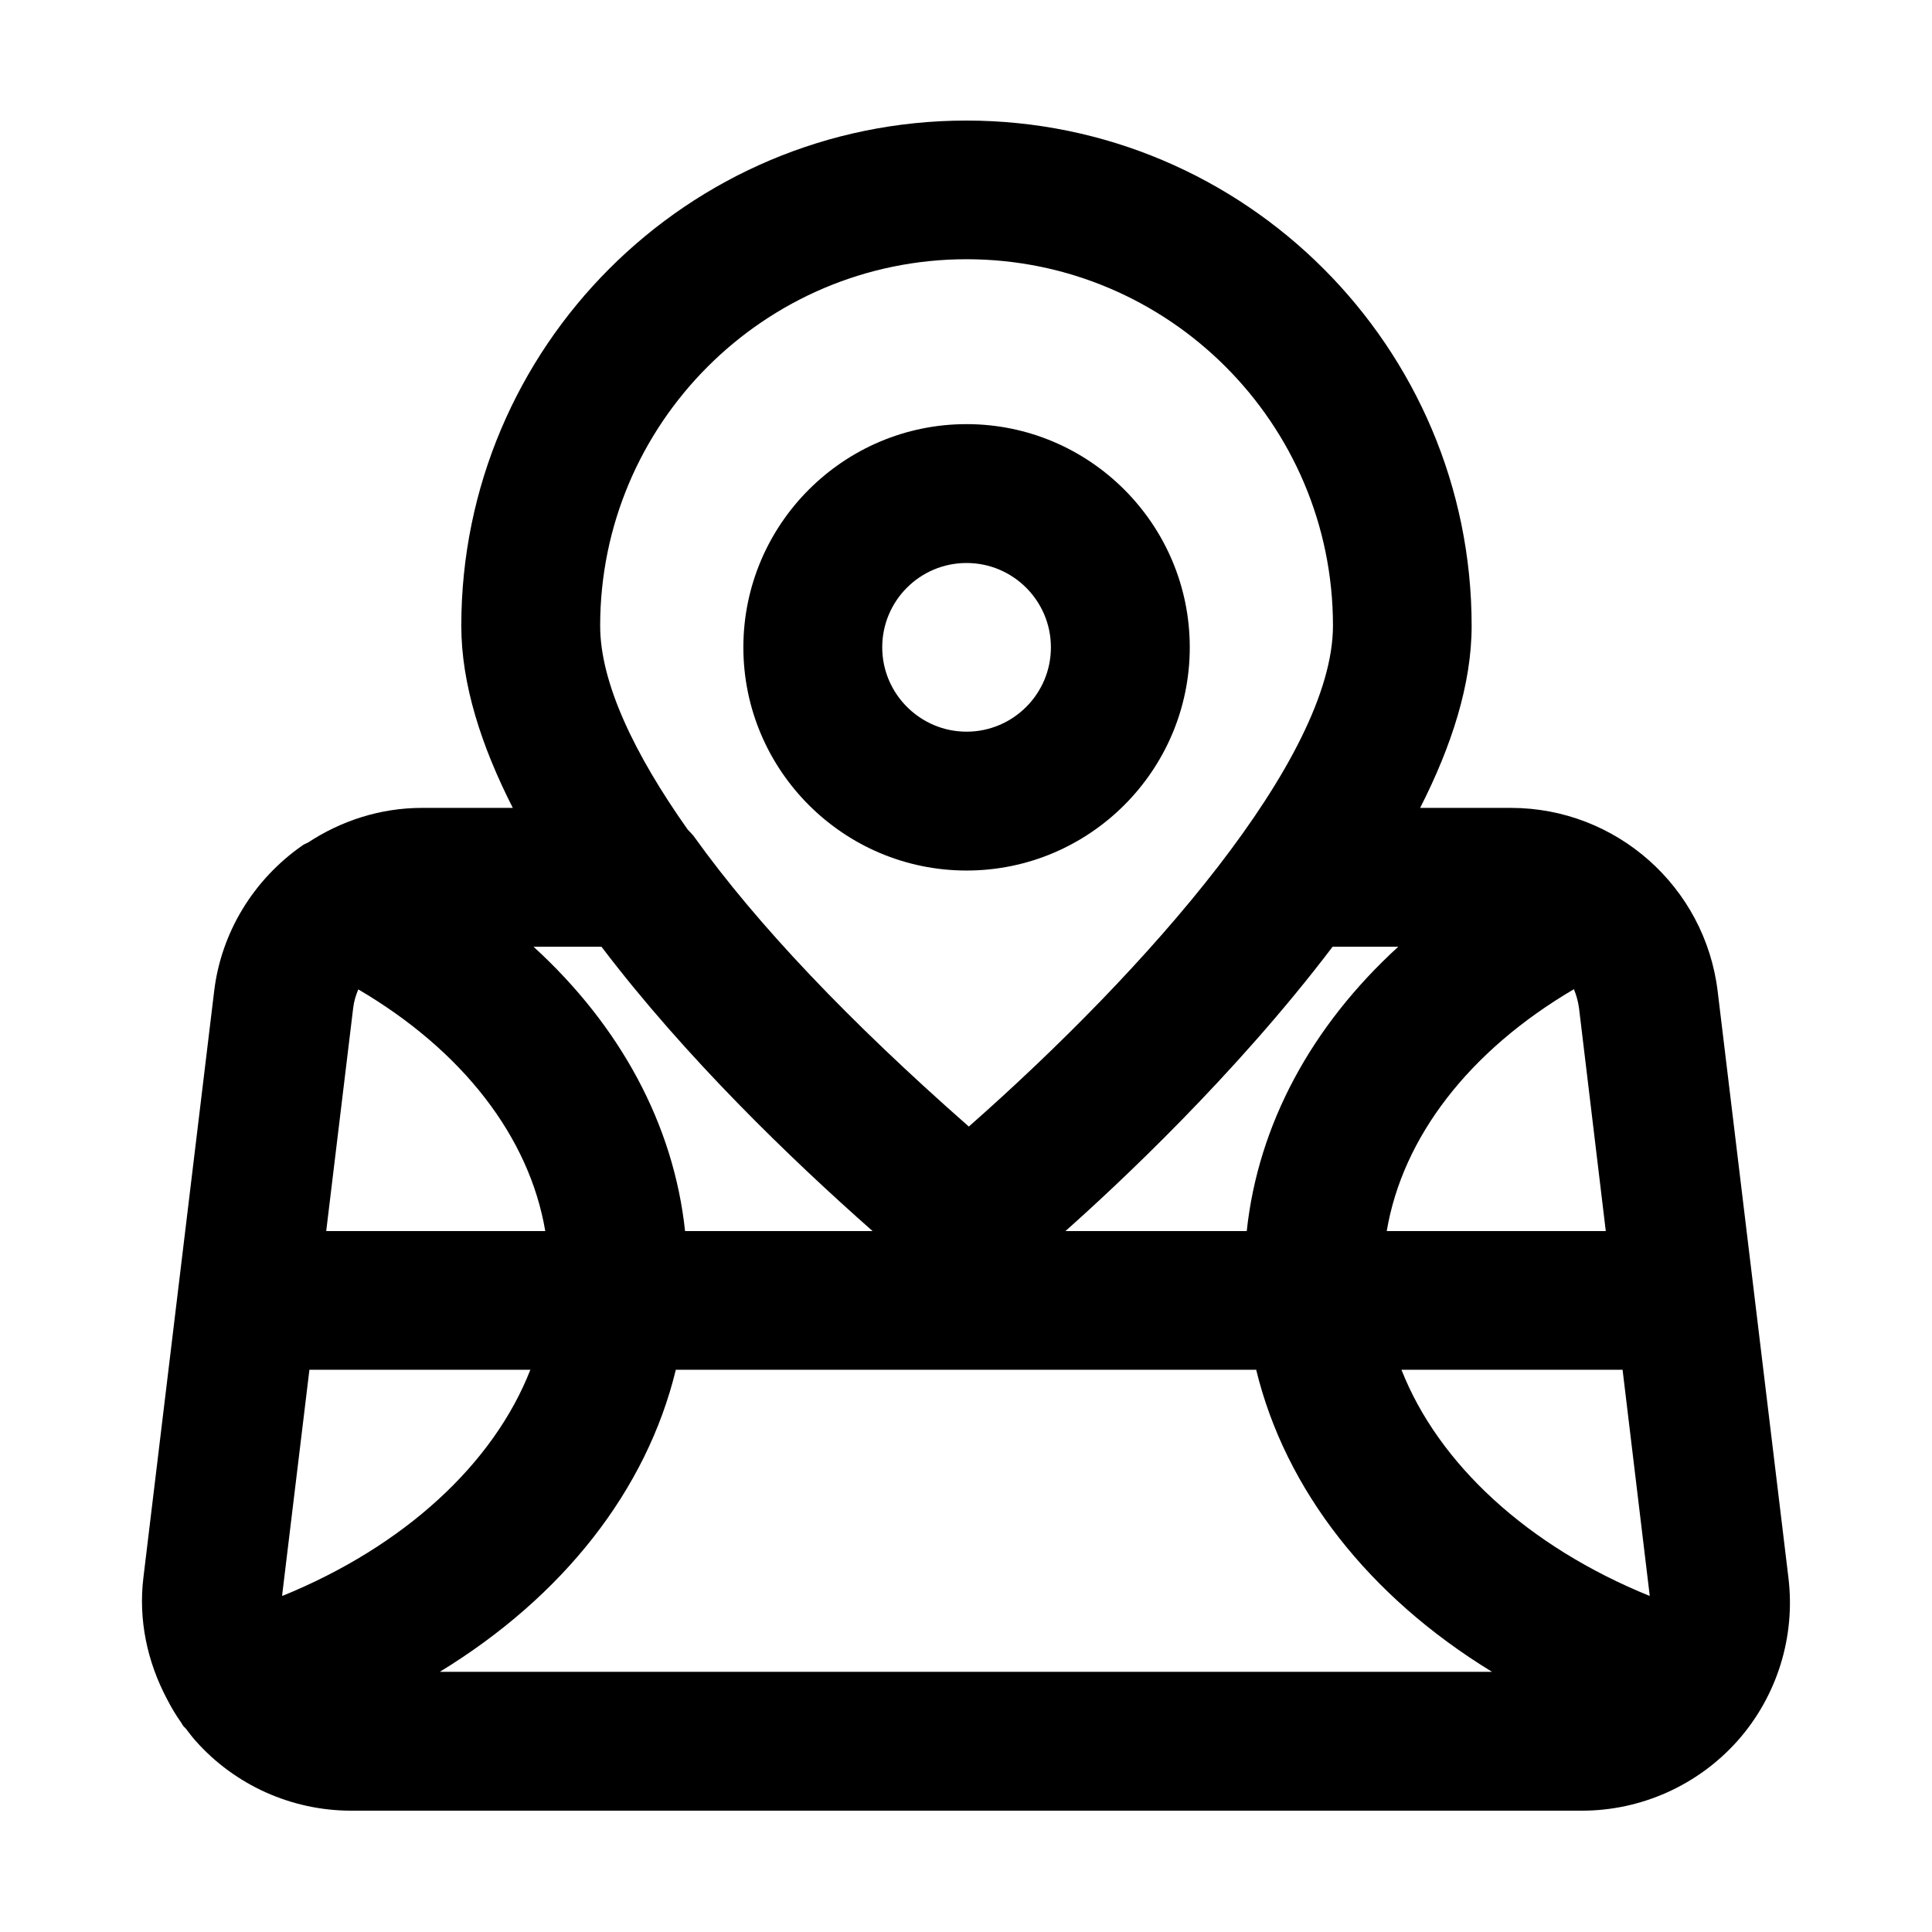 <?xml version="1.0" standalone="no"?><!DOCTYPE svg PUBLIC "-//W3C//DTD SVG 1.1//EN" "http://www.w3.org/Graphics/SVG/1.1/DTD/svg11.dtd"><svg t="1683776939802" class="icon" viewBox="0 0 1024 1024" version="1.1" xmlns="http://www.w3.org/2000/svg" p-id="8257" xmlns:xlink="http://www.w3.org/1999/xlink" width="128" height="128"><path d="M947.9 836.2l-37.5-310.8c-6.7-55.4-53.8-97.2-109.6-97.2h-48.1c16.7-32.8 27.3-65.6 27.3-96.5C780 184 659.9 63.9 512.2 63.9S244.5 184 244.5 331.7c0 30.9 10.6 63.7 27.3 96.5h-48.1c-22.3 0-43 6.9-60.5 18.4-0.9 0.5-2 0.8-2.9 1.5-26 18.1-43.1 46.2-46.8 77.3L76 836.2c-2.7 22.3 2 44.6 12.6 64.5 2.2 4.3 4.7 8.5 7.5 12.4 0.3 0.5 0.5 1 0.9 1.5 0.4 0.6 1 1 1.5 1.6 1.7 2.2 3.3 4.4 5.1 6.4 20.9 23.6 51 37.1 82.6 37.1h652.2c31.5 0 61.6-13.5 82.6-37.1 20.9-23.6 30.7-55.1 26.9-86.4zM289 652.5H172.9l14.3-118.3c0.4-3.5 1.4-6.7 2.7-9.8 55.4 32.5 90.7 78.3 99.1 128.1zM149.6 845.9v-0.9L164 726h117.1c-19.5 49.9-66.9 93.6-131.5 119.9zM358.2 726h307.6c15.5 63.8 59.9 120.3 125 160.1H233.1c65.2-39.8 109.6-96.2 125.1-160.1z m516.2 119.9c-64.6-26.2-112-70-131.6-119.9H860l14.3 119c0 0.3 0 0.6 0.1 0.9zM735 652.5c8.4-49.8 43.7-95.6 99.2-128.2 1.3 3.1 2.2 6.4 2.7 9.9l14.2 118.3H735z m-74.2 0h-96.1c27-24 89.8-82.4 141.6-150.7h34.8c-46.1 42.1-74.3 94.4-80.3 150.7zM512.3 137.4c107.1 0 194.2 87.1 194.2 194.2 0 70.4-98.4 182.1-193 265.5C450 541.3 401 489.7 368 443.6c-1-1.4-2.3-2.6-3.5-3.9-28.2-39.9-46.4-77.8-46.4-108 0-107.1 87.1-194.3 194.2-194.3z m-49.8 515.1h-99.4c-6-56.3-34.2-108.6-80.3-150.7h36c44.5 58.6 100.4 112.5 143.7 150.7z" p-id="8258"></path><path d="M512.3 461.4c65.2 0 118.3-53.1 118.3-118.3s-53.1-118.3-118.3-118.3c-65.2 0-118.3 53.1-118.3 118.3s53.1 118.3 118.3 118.3z m0-163c24.7 0 44.7 20.1 44.7 44.7 0 24.7-20.1 44.7-44.7 44.7s-44.7-20.1-44.7-44.7c0-24.7 20-44.7 44.7-44.7z" p-id="8259"></path></svg>